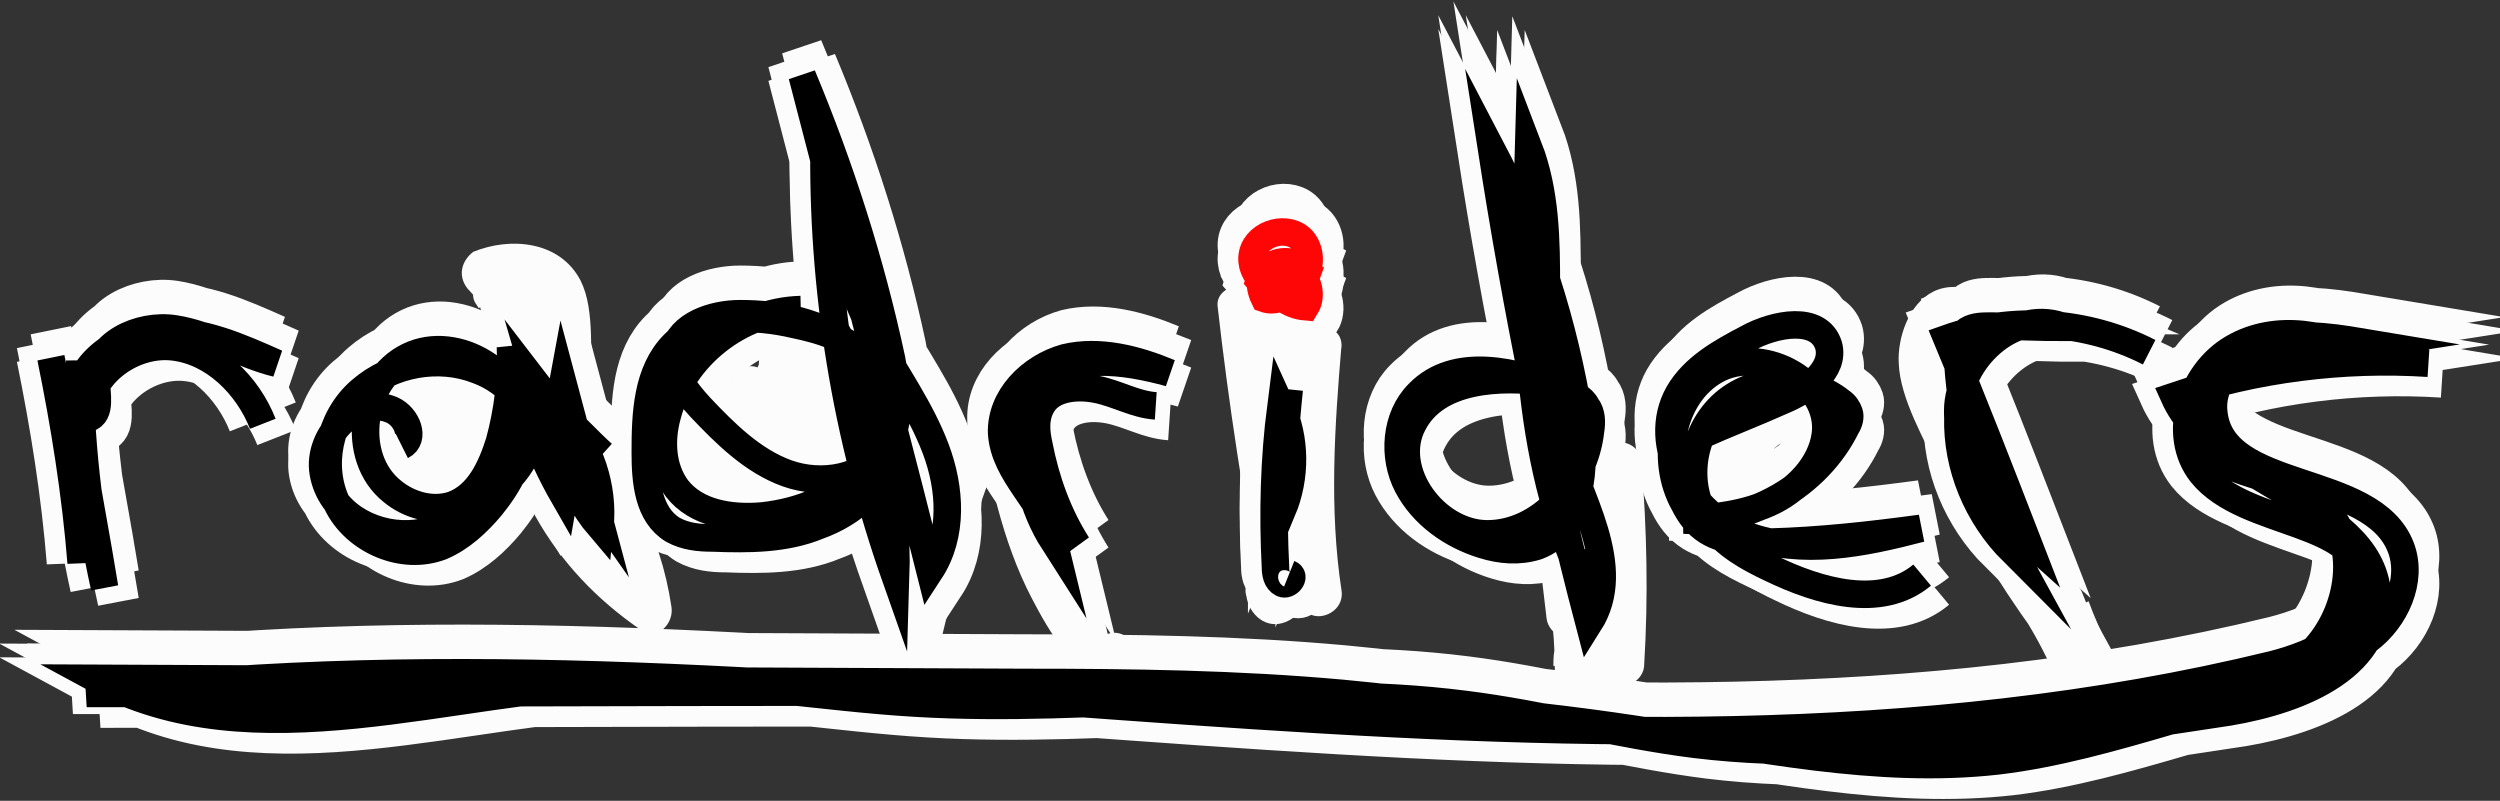 <?xml version="1.0" encoding="utf-8"?>
<!-- Generator: Adobe Illustrator 19.0.0, SVG Export Plug-In . SVG Version: 6.00 Build 0)  -->
<svg version="1.1" xmlns="http://www.w3.org/2000/svg" xmlns:xlink="http://www.w3.org/1999/xlink" x="0px" y="0px"
	 viewBox="0 0 181.7 58.2" style="enable-background:new 0 0 181.7 58.2;" xml:space="preserve">
<rect x="0" y="0" width="181.7" height="58.2" fill="#333333" stroke="none"/>
<style type="text/css">
	.st0{fill:#FCFCFC;}
	.st1{fill:none;stroke:#FCFCFC;stroke-width:3;stroke-miterlimit:10;}
	.st2{fill:none;stroke:#000000;stroke-width:2;stroke-miterlimit:10;}
	.st3{fill:none;stroke:#FF0606;stroke-width:2;stroke-miterlimit:10;}
</style>
<g id="white_brush">
	<g id="XMLID_62_">
		<g id="XMLID_74_">
			<path class="st0" d="M32.6,31c-0.1,0-0.2,0-0.3,0c-0.8,0-1.5,0.7-1.5,1.5c0,0.8,0.7,1.5,1.5,1.5c0.1,0,0.2,0,0.3,0
				c0.8,0,1.5-0.7,1.5-1.5C34.1,31.7,33.5,31,32.6,31L32.6,31z"/>
		</g>
	</g>
	<g id="XMLID_63_">
		<g id="XMLID_81_">
			<path class="st0" d="M31.4,31.7c-0.4,1-1,1.9-1.7,2.7c-1,1.2,0.4,3.4,1.8,2.4c2.1-1.6,6.1-5.8,3.4-8.6c-2.5-2.6-5,0.7-5.9,2.9
				c-0.4,1.2,0.8,2.1,1.8,1.8c2.6-0.5,4.1-2.5,3.8-5.1c-0.1-1-0.9-1.7-1.9-1.4c-1.7,0.4-1.7,0.4-2.8,1.8c-0.9,1.2,0.3,3.5,1.8,2.4
				c2.3-1.8,4.6-2.7,7.6-2.8c1.1,0,1.6-0.9,1.4-1.9c-0.4-2.5-1.3-4.2-3-6.1c-1.2-1.3-3.1,0.4-2.4,1.8c0.2,0.4,0.4,0.8,0.6,1.3
				c0.8,1.6,3,0.4,2.7-1.2c-0.2-0.9-0.4-1.2-1-1.9c-0.4-0.4-1-0.5-1.5-0.4c-0.8,0.2-1.1,0.5-1.5,1.2c-0.3,0.4-0.3,1.1,0,1.5
				c0.1,0.1,0.1,0.2,0.2,0.3c0.8-0.6,1.6-1.2,2.4-1.8c-0.5-0.5-0.9-1.1-1.4-1.6c-0.2,0.8-0.4,1.7-0.7,2.5c5.3-2.2,4.8,7.8,5.4,10.3
				c0.7,3.3,2,6.4,3.5,9.5c0.7-0.7,1.4-1.4,2.1-2.1c-1.7-1.3-3.4-2.6-5.1-3.8c-1.3-0.9-2.7,0.8-2.1,2.1c1.9,3.4,4.5,6.1,7.7,8.3
				c1.2,0.8,2.4-0.5,2.2-1.7c-0.4-2.7-1.2-5.1-2.4-7.5c-0.6,0.7-1.1,1.5-1.7,2.2c6.6,1.5,12-2.7,12.2-9.5c-1,0.1-2,0.3-2.9,0.4
				c0.3,0.7,0.6,1.4,0.9,2.1c0.6,1.5,2.8,1.4,2.9-0.4c0.1-1.8,0.2-3.7,0.3-5.5c-1,0.1-2,0.3-2.9,0.4c0.2,1.6,0.4,3.1,0.6,4.7
				c0.2,1.6,2.5,1.2,2.9,0c0.7-2,1-3.9,1.2-6c-1,0-2,0-3,0c0.1,1.9,0.3,3.8,0.4,5.7c0.1,1.7,2.3,2,2.9,0.4c0.8-1.9,0.6-3-0.3-4.8
				c-0.7-1.3-2.9-0.7-2.8,0.8c0.2,2,0,3.8-0.4,5.7c1,0,1.9,0,2.9,0c-0.5-2.1-1.1-4.1-1.6-6.2c-0.4-1.5-2.4-1.4-2.9,0
				c-0.7,2.2-1.1,4.3-1.4,6.6c1,0,2,0,3,0c-0.2-1.7-0.4-3.4-0.5-5.1c-0.2-1.4-2-2.1-2.8-0.8c-1.2,1.9-2.1,3.8-2.9,5.9
				c-0.4,0.9,0.5,2,1.4,1.9c1.5-0.1,4.1-0.7,5.7-0.4c2,0.4,2.5,1.1,3.6,2.9c1.9,3.1,3.1,6.5,3.9,10c0.4,1.7,2.8,1.2,2.9-0.4
				c0.1-0.8,0.2-1.7,0.2-2.5c-1,0-2,0-3,0c0,0.8,0.1,1.5,0.1,2.3c0.1,1.6,2.6,2.1,2.9,0.4c1.3-5.8,3.1-11.5,5.5-17
				c-0.9-0.1-1.8-0.2-2.7-0.4c0.9,4.6,1.8,9.3,4,13.5c1.2,2.3,3.2,5.9,6,6.1c0.5,0,1.1-0.3,1.3-0.7c0.1-0.1,0.1-0.3,0.2-0.4
				c0.3-0.6,0.3-1.4-0.2-1.8c-0.1-0.1-0.2-0.2-0.3-0.3c-1.4-1.3-3.6,0.8-2.1,2.1c0.1,0.1,0.2,0.2,0.3,0.3c-0.1-0.6-0.2-1.2-0.2-1.8
				c0.8-1.5-1.3-3.1-2-4.4c-0.9-1.5-1.5-3.2-2.1-4.9c-0.9-2.8-1.4-5.7-1.9-8.5c-0.2-1.2-2.2-1.5-2.7-0.4C69,34.3,67,40.2,65.6,46.3
				c1,0.1,2,0.3,2.9,0.4c0-0.8-0.1-1.5-0.1-2.3c-0.1-2-2.8-1.9-3,0c-0.1,0.8-0.2,1.7-0.2,2.5c1-0.1,2-0.3,2.9-0.4
				c-1.1-4.5-2.8-9.6-5.9-13.2c-2.6-3-6.6-1.8-10.2-1.5c0.5,0.6,1,1.3,1.4,1.9c0.7-1.9,1.6-3.5,2.6-5.2c-0.9-0.3-1.9-0.5-2.8-0.8
				c0.2,1.7,0.4,3.4,0.5,5.1c0.2,1.9,2.8,1.9,3,0c0.2-2.1,0.6-3.8,1.3-5.8c-1,0-1.9,0-2.9,0c0.5,2.1,1.1,4.1,1.6,6.2
				c0.4,1.4,2.5,1.4,2.9,0c0.6-2.2,0.7-4.2,0.5-6.5c-0.9,0.3-1.9,0.5-2.8,0.8c0,0.8,0,1.7,0,2.5c1,0.1,2,0.3,2.9,0.4
				c-0.1-1.9-0.3-3.8-0.4-5.7c-0.1-1.9-2.9-1.9-3,0c-0.1,2-0.4,3.4-1,5.2c1,0,1.9,0,2.9,0c-0.2-1.6-0.4-3.1-0.6-4.7
				c-0.2-1.8-2.9-1.2-2.9,0.4c-0.1,1.8-0.2,3.7-0.3,5.5c1-0.1,2-0.3,2.9-0.4c-0.3-0.7-0.6-1.4-0.9-2.1c-0.6-1.5-2.9-1.4-2.9,0.4
				c-0.1,4.5-4,7.6-8.4,6.6c-1.3-0.3-2.3,1-1.7,2.2c1.2,2.3,1.8,4.3,2.1,6.8c0.7-0.6,1.5-1.1,2.2-1.7c-2.9-1.9-4.9-4.2-6.6-7.2
				c-0.7,0.7-1.4,1.4-2.1,2.1c1.7,1.3,3.4,2.6,5.1,3.8c1.3,1,2.6-0.9,2.1-2.1c-1.8-3.6-3-7.2-3.6-11.2c-0.3-2.4,0.2-5.7-0.9-7.9
				c-1.5-2.9-5.1-3.2-7.8-2.1C33.6,18.9,33.2,20,34,21c0.5,0.5,0.9,1.1,1.4,1.6c1.1,1.3,3.3-0.4,2.4-1.8c-0.6,0.6-1.2,1.1-1.7,1.7
				c0.9-0.4,1.8-0.8,2.7-1.2c-0.2-0.4-0.4-0.8-0.6-1.3c-0.8,0.6-1.6,1.2-2.4,1.8c1.4,1.4,2.1,3,2.2,4.8c0.5-0.6,1-1.3,1.4-1.9
				c-3.5,0.1-6.4,1.1-9.2,3.2c0.6,0.8,1.2,1.6,1.8,2.4c0.5-0.3,1-0.7,1.5-1c-0.6-0.5-1.3-1-1.9-1.4c-0.5,0.8-1.1,1.5-1.6,2.3
				c0.6,0.6,1.2,1.2,1.8,1.8c-0.7,0.8-1.3,1.5-2,2.3c0.6,0.8,1.2,1.6,1.8,2.4c0.9-1,1.6-2,2.2-3.3C34.8,31.5,32.2,30,31.4,31.7
				L31.4,31.7z"/>
		</g>
	</g>
	<g id="XMLID_64_">
		<g id="XMLID_88_">
			<path class="st0" d="M91.4,39.3c0,2.3-0.5,4.5,2.3,4.8c1.5,0.2,2-2.1,0.8-2.8c-0.8-0.4-1.1-0.6-2.1-0.4c-0.8,0.1-1.5,0.6-1.5,1.5
				c0,0.4,0,0.8,0.1,1.2c0,1.2,1.2,1.8,2.3,1.3c1.4-0.7,1.7-2.1,0.9-3.4c-0.3-0.4-0.8-0.8-1.3-0.7c-4.3,0.5-1.9,6.2,1.1,4.1
				c3.3-2.2-1.9-6.8-3.4-2.4c-0.2,0.5,0,1.1,0.4,1.5c0.2,0.1,0.4,0.3,0.5,0.4c0.6,0.5,1.1,0.5,1.8,0.2c0.2-0.1,0.4-0.2,0.6-0.3
				c0.6-0.3,0.8-1.1,0.7-1.7c-1.3-6.7-2.3-13.5-3.1-20.3c-0.9,0.3-1.9,0.5-2.8,0.8c0.5,1.2,0.7,2.4,0.7,3.7c0.1,1.7,2.4,2,2.9,0.4
				c0.4-1.2,0.7-2.2,0.9-3.4c-1-0.1-2-0.3-2.9-0.4c0,1.6,0.1,3,0.4,4.6c0.3,1.5,2.5,1.4,2.9,0c0.3-1.2,0.6-2.4,0.9-3.6
				c-1-0.1-2-0.3-2.9-0.4c-0.1,2.5,0.1,4.9,0.5,7.4c0.3,1.6,2.4,1.2,2.9,0c0.8-2,1.2-3.9,1.5-6c-1,0-2,0-3,0
				c0.1,1.3,0.1,2.6,0.2,3.9c0.1,1.7,2.4,2,2.9,0.4c0.5-1.5,0.7-2.9,0.9-4.5c0.1-1.9-2.8-1.9-3,0c-0.5,6.2-0.8,12.3,0.1,18.5
				c0.3,1.9,3.2,1.1,2.9-0.8C96.6,37,97,31,97.5,25.1c-1,0-2,0-3,0c0,1.3-0.3,2.5-0.8,3.7c1,0.1,2,0.3,2.9,0.4
				c-0.1-1.3-0.1-2.6-0.2-3.9c-0.1-2-2.8-1.9-3,0c-0.2,1.9-0.7,3.4-1.4,5.2c1,0,1.9,0,2.9,0c-0.4-2.2-0.5-4.3-0.4-6.6
				c0.1-1.7-2.5-2-2.9-0.4c-0.3,1.2-0.6,2.4-0.9,3.6c1,0,1.9,0,2.9,0c-0.3-1.3-0.4-2.5-0.3-3.8c0-1.6-2.6-2.1-2.9-0.4
				c-0.2,1.2-0.5,2.3-0.9,3.4c1,0.1,2,0.3,2.9,0.4c-0.1-1.9-0.4-3.4-1.1-5.2c-0.6-1.3-3-0.7-2.8,0.8c0.8,7.1,1.9,14.1,3.2,21.1
				c0.2-0.6,0.5-1.1,0.7-1.7c-0.2,0.1-0.4,0.2-0.6,0.3c0.6,0.1,1.2,0.2,1.8,0.2c-0.6,0-1.2,0-1.9,0c0.8,0.4,1.5,0.9,2.3,1.3
				c0-0.4,0-0.8-0.1-1.2c-0.5,0.5-1,1-1.5,1.5c0.2,0,0.4,0,0.6,0c0.3-0.9,0.5-1.9,0.8-2.8c0.9,0.1,0.7-1.5,0.7-1.8
				C94.4,37.3,91.4,37.3,91.4,39.3L91.4,39.3z"/>
		</g>
	</g>
	<g id="XMLID_65_">
		<g id="XMLID_95_">
			<path class="st0" d="M116.6,42c-1-11.5-2.7-23-4.9-34.4c-0.3-1.8-2.8-1.2-2.9,0.4c-0.2,2.4,0.1,4.4,0.8,6.8
				c0.6,1.8,3.4,1.1,2.9-0.8c-0.5-2-0.8-3.9-0.8-5.9c-1,0.1-2,0.3-2.9,0.4c1.3,8.7,2.9,17.4,4.7,26.1c0.4,1.8,2.8,1.2,2.9-0.4
				c0.3-3.1,0.1-6-0.3-9c-0.2-1.7-3.2-1.3-2.9,0.4c0.4,2.8,0.7,5.6,1.1,8.5c0.2,1.9,3.2,2,3,0c-0.2-2.5-0.4-4.9-0.7-7.4
				c-1,0-2,0-3,0c0.3,3.2,0.6,6.3,0.9,9.5c0.2,1.9,2.8,1.9,3,0c0.2-2.2,0.2-4.3-0.1-6.6c-0.2-1.9-3.2-1.9-3,0
				c0.3,3.1,0.8,6.2,1.5,9.3c0.3,1.4,2.7,1.5,2.9,0c0.3-1.8,0.4-3.5,0.4-5.3c-1,0-2,0-3,0c0.4,4.9,0.4,9.8,0.2,14.7
				c0.5-0.5,1-1,1.5-1.5c-0.3-0.5-0.6-1-1-1.6c-0.1-2-2.8-1.9-3,0c-0.1,1-0.3,2-0.4,3.1c1,0,2,0,3,0c0-0.5-0.1-1.1-0.1-1.6
				c-0.1-1.4-2-2.1-2.8-0.8c-0.6,1-0.7,1.3-0.7,2.5c1,0,2,0,3,0c0-3.1-0.4-6-1.2-9c-0.4-1.6-3.1-1.3-2.9,0.4
				c0.2,1.7,0.4,3.4,0.6,5.1c0.1,1.3,2.1,2.3,2.8,0.8c0.8-1.8,1-3,0.7-5c-1,0.3-1.9,0.5-2.9,0.8c0.1,0.4,0.2,0.9,0.3,1.3
				c0.3,1.2,2.2,1.6,2.7,0.4c0.7-1.4,1-2.6,1.1-4.2c-1,0-2,0-3,0c0.2,1.5,0.1,3.1,0.8,4.4c0.4,0.7,1.4,0.9,2.1,0.5
				c0.1,0,0.1-0.1,0.2-0.1c0.6-0.3,0.9-1.1,0.7-1.7c0-0.1,0-0.1-0.1-0.2c-0.5-1.8-3.4-1.1-2.9,0.8c0,0.1,0,0.1,0.1,0.2
				c0.2-0.6,0.5-1.1,0.7-1.7c-0.1,0-0.1,0.1-0.2,0.1c0.7,0.2,1.4,0.4,2.1,0.5c-0.2-1-0.3-1.9-0.4-2.9c-0.2-1.9-2.8-1.9-3,0
				c-0.2,0.9-0.5,1.8-0.7,2.7c0.9,0.1,1.8,0.2,2.7,0.4c-0.1-0.4-0.2-0.9-0.3-1.3c-0.5-1.9-3.2-1.1-2.9,0.8c-0.1,0.9-0.3,1.8-0.4,2.7
				c0.9,0.3,1.9,0.5,2.8,0.8c-0.2-1.7-0.4-3.4-0.6-5.1c-1,0.1-2,0.3-2.9,0.4c0.7,2.7,1.1,5.4,1.1,8.2c0,1.9,3,1.9,3,0
				c0.1-0.3,0.2-0.7,0.3-1c-0.9-0.3-1.9-0.5-2.8-0.8c0,0.5,0.1,1.1,0.1,1.6c0.1,2,2.8,1.9,3,0c0.1-1,0.3-2,0.4-3.1c-1,0-2,0-3,0
				c0.2,2.7,1.1,4.6,4,4.6c0.8,0,1.5-0.7,1.5-1.5c0.3-4.9,0.2-9.8-0.2-14.7c-0.1-1.9-3.1-2-3,0c0.1,1.5,0,3-0.3,4.5c1,0,1.9,0,2.9,0
				c-0.6-2.8-1-5.6-1.4-8.5c-1,0-2,0-3,0c0.2,2.2,0.3,4.3,0.1,6.6c1,0,2,0,3,0c-0.3-3.2-0.6-6.3-0.9-9.5c-0.2-1.9-3.2-1.9-3,0
				c0.2,2.5,0.4,4.9,0.7,7.4c1,0,2,0,3,0c-0.4-2.8-0.7-5.6-1.1-8.5c-1,0.1-2,0.3-2.9,0.4c0.4,2.8,0.4,5.4,0.2,8.2
				c1-0.1,2-0.3,2.9-0.4c-1.9-8.6-3.4-17.3-4.7-26.1c-0.2-1.7-3-1.3-2.9,0.4c0,2.3,0.3,4.4,0.9,6.7c1-0.3,1.9-0.5,2.9-0.8
				c-0.7-2-0.9-3.9-0.7-6c-1,0.1-2,0.3-2.9,0.4c2.2,11.1,3.8,22.3,4.8,33.6C113.8,43.9,116.8,43.9,116.6,42L116.6,42z"/>
		</g>
	</g>
	<g id="XMLID_66_">
		<g id="XMLID_102_">
			<path class="st0" d="M127.9,35.2c0.7-1.4,1-2.9,0.8-4.5c-0.1-1-1.2-2-2.3-1.3c-1.5,1.1-2.3,2.9-1.7,4.7c0.3,0.9,1.3,1.4,2.2,0.9
				c1.1-0.6,2-1.7,2.2-3c-0.3,0.3-0.7,0.7-1,1c1.4-0.4,2.2-1.8,1.8-3.2c-0.5-1.9-3.4-1.1-2.9,0.8c0-0.1,0.1-0.4,0.2-0.5
				c-0.5,0.1-1,0.5-1,1c-0.1,0.6-0.3,0.9-0.8,1.2c0.7,0.3,1.5,0.6,2.2,0.9c-0.2-0.5-0.2-1,0.3-1.3c-0.8-0.4-1.5-0.9-2.3-1.3
				c0.1,1,0.1,2-0.4,3C124.5,35.5,127.1,37,127.9,35.2L127.9,35.2z"/>
		</g>
	</g>
	<g id="XMLID_67_">
		<g id="XMLID_109_">
			<path class="st0" d="M146.6,44.1c1.1,1.6,2,3.3,2.8,5.1c0.7,1.5,2.6,0.5,2.8-0.8c0.2-2.1-0.1-3.5-0.9-5.4c-0.7-1.6-3-0.4-2.7,1.2
				c0.4,1.9,1,3.1,2.2,4.6c1.1,1.4,3.2-0.4,2.4-1.8c-1.2-2.2-2.5-4.2-4-6.3c-1-1.4-3-0.5-2.7,1.2c0.2,1.5,0.6,2.6,1.2,3.9
				c0.9-0.5,1.7-1,2.6-1.5c-2.4-3.4-4.6-6.9-6.4-10.7c-0.8-1.8-2.6-4.6-2.7-6.6c-0.3-4.8,2.4-2.7,4.9-1.9c1.8,0.6,2.6-2.3,0.8-2.9
				c-2-0.6-4.4-2-6.4-1c-1.8,0.9-2.6,3.4-2.5,5.2c0.1,2.6,1.9,5.6,3,8c1.9,4.1,4.2,7.9,6.8,11.5c1.1,1.6,3.4,0.2,2.6-1.5
				c-0.5-1-0.8-2-0.9-3.1c-0.9,0.4-1.8,0.8-2.7,1.2c1.5,2,2.8,4.1,4,6.3c0.8-0.6,1.6-1.2,2.4-1.8c-0.5-1.1-1-2.2-1.4-3.3
				c-0.9,0.4-1.8,0.8-2.7,1.2c0.2,1.3,0.4,2.6,0.5,3.9c0.9-0.3,1.9-0.5,2.8-0.8c-0.8-1.8-1.7-3.4-2.8-5.1
				C148.1,41,145.5,42.5,146.6,44.1L146.6,44.1z"/>
		</g>
	</g>
</g>
<g id="white_letters">
	<path id="XMLID_21_" class="st1" d="M2.7,25c1,4.9,1.8,9.9,2.2,14.9c0-4.9,0-9.8-0.1-14.7c0,5.6,0.6,11.1,1.8,16.5
		c-0.6-3.7-1.3-7.3-1.9-11c-0.2-0.9-0.3-1.8-0.2-2.7c0.4-2.9,3.4-4.8,6.3-4.9c2.9-0.1,5.6,1.1,8.3,2.3c-2.5-0.6-4.8-2.1-7.4-2.5
		c-2.6-0.4-5.8,1.1-5.7,3.7c0,1,0.4,2.5-0.6,2.8c-0.2-3,3.1-5.5,6.1-5.2s5.5,2.8,6.6,5.6"/>
	<path id="XMLID_20_" class="st1" d="M28.2,31.4c1-0.5,0.4-2.1-0.7-2.6c-2.5-1.1-5.5,1.8-5,4.6s3.4,4.5,6.2,4.4
		c2.7-0.1,5.2-1.8,7.1-3.8c0.8-0.8,1.5-1.8,1.7-2.9c0.4-2.3-1.6-4.4-3.8-5.2c-2.8-1.1-6.2-0.5-8.5,1.5s-3,5.5-1.7,8.2
		c1.3,2.7,4.8,4.2,7.6,3.1c1.4-0.6,2.6-1.7,3.6-2.9c1.3-1.6,2.4-3.6,2.4-5.7c-0.1-3.9-4.9-6.9-8.4-5.2c-3.5,1.7-4.3,7.3-1.2,9.8
		c1.2,1,2.9,1.5,4.4,1c1.9-0.7,2.8-2.7,3.4-4.6c0.6-2.2,0.9-4.6,0.8-6.9c0.6,3.8,2,7.6,3.9,10.9c0.5-2.8-0.2-5.9-1.9-8.1
		c0.9,3.1,2.3,6.1,4.2,8.8c-0.8-3-1.6-6-2.4-9c-0.7,3.7,0.3,7.7,2.7,10.5c0.3-2.9-0.7-5.9-2.7-8.1c1,0.9,1.9,1.9,2.9,2.8"/>
	<path id="XMLID_19_" class="st1" d="M57.2,21.5c-4.4,0.1-8.6,3.4-9.7,7.7C47,31,47.1,33,48.2,34.5c1.4,1.8,3.9,2.2,6.2,2
		c2.8-0.3,5.6-1.4,7.4-3.6c1.7-2.2,2-5.7,0.2-7.8c-1.3-1.5-3.3-2.1-5.2-2.5c-3-0.7-6.6-0.8-8.8,1.4c-2,2-2.1,5.1-2.1,7.9
		c0,2.1,0.2,4.5,2,5.6c0.9,0.5,1.9,0.6,2.9,0.6c2.6,0.1,5.3,0.1,7.7-0.9c2.5-0.9,4.7-2.8,5.3-5.4c0.7-2.8-0.7-5.8-2.9-7.6
		s-5.2-2.4-8.1-2.4c-2,0-4.4,0.8-4.8,2.7c-0.3,1.5,0.8,2.9,1.9,4.1c1.8,1.9,3.8,3.9,6.3,4.8c2.5,0.9,5.7,0.4,7.2-1.9
		c1.2-1.8,0.8-4.2,0.4-6.4c-1.5-7-3.7-13.9-6.5-20.6c2.6,10,5.2,20,7.8,30.1c0.5,2,1,3.9,1.5,5.9c1.7-2.6,1.5-6,0.4-8.9
		s-2.9-5.4-4.4-8.1c-2.3-4.4-3.6-9.4-3.7-14.5C58.7,20,60.5,30.8,64.1,41c0.2-6.2-1.3-12.5-4.3-17.9"/>
	<path id="XMLID_18_" class="st1" d="M73.6,30c-0.3,2.9,0.4,5.9,2,8.4c-0.7-2.9-3.6-4.9-3.8-7.9c-0.1-2.6,2.1-4.8,4.6-5.5
		c2.5-0.6,5.2,0.1,7.6,1.1c-3.3-0.9-7.3-1.5-9.5,1c-1.4,1.6-1.5,4.1-0.8,6.1s2.2,3.7,3.6,5.4c-1.4-2.2-2.3-4.7-2.8-7.3
		c-0.2-0.9-0.3-1.9,0.2-2.8c0.7-1.3,2.5-1.5,4-1.2s2.8,1.1,4.3,1.2"/>
	<path id="XMLID_17_" class="st1" d="M92.7,27.3c-0.3,2.9-0.5,5.8-0.5,8.8c1-2.4,1-5.2-0.1-7.6c-0.5,3.9-0.6,7.8-0.4,11.7
		c0,0.5,0.1,1,0.5,1.2c0.4,0.2,1-0.5,0.5-0.7"/>
	<path id="XMLID_16_" class="st1" d="M90.7,18.8c-0.2,0.6-0.1,1.3,0.2,1.9c1.4,0.5,2.9-1.2,2.3-2.5c-1-0.5-2.4,0.1-2.7,1.2
		c0.9,1.1,3,0.9,3.5-0.5c-0.9-0.5-2.1-0.3-2.9,0.4c0.5,1.1,1.6,1.9,2.8,2c0.5-0.8,0.2-2-0.6-2.6c-0.8-0.5-2-0.3-2.6,0.4
		c0.7,0.8,2.1,0.9,2.9,0.1c0.8-0.7,0.7-2.2-0.1-2.9c-1.2-1-3.4-0.2-3.5,1.4s1.8,2.8,3.2,2.1"/>
	<path id="XMLID_15_" class="st1" d="M111.6,26.8c-3.6-0.5-8.2-0.3-9.9,3c-1.8,3.4,1.6,8,5.4,8c3.9,0,7.1-3.7,7.5-7.5
		c0.1-0.6,0.1-1.3-0.3-1.8c-0.3-0.6-1-0.9-1.6-1.1c-3.5-1.5-8-2.5-10.6,0.2c-1.7,1.7-1.9,4.6-0.8,6.7c1.1,2.1,3.2,3.6,5.5,4.3
		c1.3,0.4,2.6,0.5,3.9,0.1c3.3-1.2,3.6-5.8,3.1-9.3c-1.1-6.8-3.2-13.5-6.4-19.6c1.8,11.6,4.1,23.1,7.1,34.5
		c2.6-4.1-0.8-9.2-2.2-13.8c-2-6.7,0.3-14.3-2.2-20.8c-0.3,10.5-0.5,21.4,3.7,31c0.1-0.6,0.2-1.2,0.3-1.8"/>
	<path id="XMLID_14_" class="st1" d="M122.5,30.7c2-0.9,4.1-1.7,6.1-2.6c1.7-0.7,3.8-2.2,3.3-4c-0.7-2.2-3.9-1.6-5.9-0.5
		c-1.9,1-3.9,2.1-5,4c-2.1,3.7,0.8,8.8,4.9,10.3s8.5,0.6,12.7-0.5c-3.7,0.5-7.3,0.9-11,1c-1.6,0-3.2,0-4.5-0.8
		c-0.8-0.5-1.3-1.2-1.7-2c-1.8-3.2-0.9-7.9,2.3-9.7c3.2-1.8,8.1,0.6,8,4.3c-0.1,2.2-1.8,4.2-3.8,5.2c-2,1-4.3,1.2-6.5,1.4
		c4.8,0.3,9.7-2.5,11.8-6.8c0.2-0.3,0.3-0.7,0.2-1c-0.1-0.3-0.3-0.6-0.6-0.8c-2.5-2-6.4-1.9-8.7,0.3s-2.7,6.1-0.8,8.6
		c1.1,1.5,2.7,2.4,4.4,3.2c3.5,1.7,8,3,11,0.5"/>
	<path id="XMLID_13_" class="st1" d="M141.3,29.3c-0.1,3.6,1.4,7.2,4,9.8c-2.3-4.2-3.7-8.9-4-13.7c-0.1-0.9,0-1.9,0.7-2.4
		c0.5-0.3,1.1-0.3,1.7-0.3c1.8,0,3.6,0.1,5.4,0.1c-3.5-1.5-7.5,2-7.8,5.7c-0.2,3.8,2.2,7.2,5,9.7c-1.9-4.9-3.8-9.8-5.8-14.6
		c4.8-1.7,10.2-1.3,14.7,1"/>
	<path id="XMLID_12_" class="st1" d="M175.5,25.4c-6.2-0.4-12.6,0.4-18.5,2.4c3,6.7,15,7.7,14.8,15c-0.2,5.2-6.6,7.4-11.8,8.1
		c-9.1,1.4-18.3,2.7-27.6,2.6c-12-0.2-23.8-3-35.8-4.1c-7.7-0.7-15.4-0.8-23.1-0.8c-22.5-0.1-45-0.2-67.6-0.3
		c11.6,6.3,25.8,0.7,39,0.3c6.9-0.2,13.8,1.1,20.6,1.5c13.3,0.8,26.7-1.6,40,0.1c5.6,0.7,11.1,2.2,16.7,2.9
		c14,1.7,28.1-1.6,41.9-4.8c2.5-0.6,5-1.2,7-2.8c2-1.5,3.3-4.3,2.4-6.7c-2.1-5.5-13-3.9-13.6-9.8c-0.3-2.4,1.9-4.6,4.3-5.3
		c2.4-0.6,4.9-0.1,7.3,0.3c-3.2,0.5-5.6,1.4-8.8,1.9c-1.6,0.3-3.4,0.7-4.1,2.1c-1,1.9,0.9,4.2,2.8,5s4.3,1.1,6,2.4
		c3.2,2.5,2.6,7.7-0.1,10.7c-2.7,3-6.8,4.2-10.6,5.3c-4.1,1.2-8.3,2.4-12.5,2.9c-8.8,1-17.7-1-26.4-2.3c-17.9-2.7-36.1-2.7-54.2-2.7
		c-19.4,0-38.9,0.1-58.3,0.1c52.8-6.4,107.3,10.5,158.9-2.1c3.1-0.8,6.8-2.5,6.7-5.6c-0.1-5.1-8.7-4.3-11.9-8.3
		c-2.2-2.8-0.8-7.3,2.3-9.1c3.1-1.8,7.1-1.1,10.1,0.8"/>
	<path id="XMLID_31_" class="st1" d="M4.7,25c1,4.9,1.8,9.9,2.2,14.9c0-4.9,0-9.8-0.1-14.7c0,5.6,0.6,11.1,1.8,16.5
		c-0.6-3.7-1.3-7.3-1.9-11c-0.2-0.9-0.3-1.8-0.2-2.7c0.4-2.9,3.4-4.8,6.3-4.9c2.9-0.1,5.6,1.1,8.3,2.3c-2.5-0.6-4.8-2.1-7.4-2.5
		c-2.6-0.4-5.8,1.1-5.7,3.7c0,1,0.4,2.5-0.6,2.8c-0.2-3,3.1-5.5,6.1-5.2s5.5,2.8,6.6,5.6"/>
	<path id="XMLID_30_" class="st1" d="M30.2,31.4c1-0.5,0.4-2.1-0.7-2.6c-2.5-1.1-5.5,1.8-5,4.6s3.4,4.5,6.2,4.4
		c2.7-0.1,5.2-1.8,7.1-3.8c0.8-0.8,1.5-1.8,1.7-2.9c0.4-2.3-1.6-4.4-3.8-5.2c-2.8-1.1-6.2-0.5-8.5,1.5s-3,5.5-1.7,8.2
		c1.3,2.7,4.8,4.2,7.6,3.1c1.4-0.6,2.6-1.7,3.6-2.9c1.3-1.6,2.4-3.6,2.4-5.7c-0.1-3.9-4.9-6.9-8.4-5.2c-3.5,1.7-4.3,7.3-1.2,9.8
		c1.2,1,2.9,1.5,4.4,1c1.9-0.7,2.8-2.7,3.4-4.6c0.6-2.2,0.9-4.6,0.8-6.9c0.6,3.8,2,7.6,3.9,10.9c0.5-2.8-0.2-5.9-1.9-8.1
		c0.9,3.1,2.3,6.1,4.2,8.8c-0.8-3-1.6-6-2.4-9c-0.7,3.7,0.3,7.7,2.7,10.5c0.3-2.9-0.7-5.9-2.7-8.1c1,0.9,1.9,1.9,2.9,2.8"/>
	<path id="XMLID_29_" class="st1" d="M59.2,21.5c-4.4,0.1-8.6,3.4-9.7,7.7C49,31,49.1,33,50.2,34.5c1.4,1.8,3.9,2.2,6.2,2
		c2.8-0.3,5.6-1.4,7.4-3.6s2-5.7,0.2-7.8c-1.3-1.5-3.3-2.1-5.2-2.5c-3-0.7-6.6-0.8-8.8,1.4c-2,2-2.1,5.1-2.1,7.9
		c0,2.1,0.2,4.5,2,5.6c0.9,0.5,1.9,0.6,2.9,0.6c2.6,0.1,5.3,0.1,7.7-0.9c2.5-0.9,4.7-2.8,5.3-5.4c0.7-2.8-0.7-5.8-2.9-7.6
		c-2.2-1.8-5.2-2.4-8.1-2.4c-2,0-4.4,0.8-4.8,2.7c-0.3,1.5,0.8,2.9,1.9,4.1c1.8,1.9,3.8,3.9,6.3,4.8c2.5,0.9,5.7,0.4,7.2-1.9
		c1.2-1.8,0.8-4.2,0.4-6.4c-1.5-7-3.7-13.9-6.5-20.6c2.6,10,5.2,20,7.8,30.1c0.5,2,1,3.9,1.5,5.9c1.7-2.6,1.5-6,0.4-8.9
		s-2.9-5.4-4.4-8.1c-2.3-4.4-3.6-9.4-3.7-14.5C60.7,20,62.5,30.8,66.1,41c0.2-6.2-1.3-12.5-4.3-17.9"/>
	<path id="XMLID_28_" class="st1" d="M75.6,30c-0.3,2.9,0.4,5.9,2,8.4c-0.7-2.9-3.6-4.9-3.8-7.9c-0.1-2.6,2.1-4.8,4.6-5.5
		c2.5-0.6,5.2,0.1,7.6,1.1c-3.3-0.9-7.3-1.5-9.5,1c-1.4,1.6-1.5,4.1-0.8,6.1s2.2,3.7,3.6,5.4c-1.4-2.2-2.3-4.7-2.8-7.3
		c-0.2-0.9-0.3-1.9,0.2-2.8c0.7-1.3,2.5-1.5,4-1.2s2.8,1.1,4.3,1.2"/>
	<path id="XMLID_27_" class="st1" d="M94.7,27.3c-0.3,2.9-0.5,5.8-0.5,8.8c1-2.4,1-5.2-0.1-7.6c-0.5,3.9-0.6,7.8-0.4,11.7
		c0,0.5,0.1,1,0.5,1.2c0.4,0.2,1-0.5,0.5-0.7"/>
	<path id="XMLID_26_" class="st1" d="M92.7,18.8c-0.2,0.6-0.1,1.3,0.2,1.9c1.4,0.5,2.9-1.2,2.3-2.5c-1-0.5-2.4,0.1-2.7,1.2
		c0.9,1.1,3,0.9,3.5-0.5c-0.9-0.5-2.1-0.3-2.9,0.4c0.5,1.1,1.6,1.9,2.8,2c0.5-0.8,0.2-2-0.6-2.6c-0.8-0.5-2-0.3-2.6,0.4
		c0.7,0.8,2.1,0.9,2.9,0.1c0.8-0.7,0.7-2.2-0.1-2.9c-1.2-1-3.4-0.2-3.5,1.4s1.8,2.8,3.2,2.1"/>
	<path id="XMLID_25_" class="st1" d="M113.6,26.8c-3.6-0.5-8.2-0.3-9.9,3c-1.8,3.4,1.6,8,5.4,8c3.9,0,7.1-3.7,7.5-7.5
		c0.1-0.6,0.1-1.3-0.3-1.8c-0.3-0.6-1-0.9-1.6-1.1c-3.5-1.5-8-2.5-10.6,0.2c-1.7,1.7-1.9,4.6-0.8,6.7c1.1,2.1,3.2,3.6,5.5,4.3
		c1.3,0.4,2.6,0.5,3.9,0.1c3.3-1.2,3.6-5.8,3.1-9.3c-1.1-6.8-3.2-13.5-6.4-19.6c1.8,11.6,4.1,23.1,7.1,34.5
		c2.6-4.1-0.8-9.2-2.2-13.8c-2-6.7,0.3-14.3-2.2-20.8c-0.3,10.5-0.5,21.4,3.7,31c0.1-0.6,0.2-1.2,0.3-1.8"/>
	<path id="XMLID_24_" class="st1" d="M124.5,30.7c2-0.9,4.1-1.7,6.1-2.6c1.7-0.7,3.8-2.2,3.3-4c-0.7-2.2-3.9-1.6-5.9-0.5
		c-1.9,1-3.9,2.1-5,4c-2.1,3.7,0.8,8.8,4.9,10.3s8.5,0.6,12.7-0.5c-3.7,0.5-7.3,0.9-11,1c-1.6,0-3.2,0-4.5-0.8
		c-0.8-0.5-1.3-1.2-1.7-2c-1.8-3.2-0.9-7.9,2.3-9.7c3.2-1.8,8.1,0.6,8,4.3c-0.1,2.2-1.8,4.2-3.8,5.2c-2,1-4.3,1.2-6.5,1.4
		c4.8,0.3,9.7-2.5,11.8-6.8c0.2-0.3,0.3-0.7,0.2-1c-0.1-0.3-0.3-0.6-0.6-0.8c-2.5-2-6.4-1.9-8.7,0.3s-2.7,6.1-0.8,8.6
		c1.1,1.5,2.7,2.4,4.4,3.2c3.5,1.7,8,3,11,0.5"/>
	<path id="XMLID_23_" class="st1" d="M143.3,29.3c-0.1,3.6,1.4,7.2,4,9.8c-2.3-4.2-3.7-8.9-4-13.7c-0.1-0.9,0-1.9,0.7-2.4
		c0.5-0.3,1.1-0.3,1.7-0.3c1.8,0,3.6,0.1,5.4,0.1c-3.5-1.5-7.5,2-7.8,5.7c-0.2,3.8,2.2,7.2,5,9.7c-1.9-4.9-3.8-9.8-5.8-14.6
		c4.8-1.7,10.2-1.3,14.7,1"/>
	<path id="XMLID_22_" class="st1" d="M177.5,25.4c-6.2-0.4-12.6,0.4-18.5,2.4c3,6.7,15,7.7,14.8,15c-0.2,5.2-6.6,7.4-11.8,8.1
		c-9.1,1.4-18.3,2.7-27.6,2.6c-12-0.2-23.8-3-35.8-4.1c-7.7-0.7-15.4-0.8-23.1-0.8c-22.5-0.1-45-0.2-67.6-0.3
		c11.6,6.3,25.8,0.7,39,0.3c6.9-0.2,13.8,1.1,20.6,1.5c13.3,0.8,26.7-1.6,40,0.1c5.6,0.7,11.1,2.2,16.7,2.9
		c14,1.7,28.1-1.6,41.9-4.8c2.5-0.6,5-1.2,7-2.8c2-1.5,3.3-4.3,2.4-6.7c-2.1-5.5-13-3.9-13.6-9.8c-0.3-2.4,1.9-4.6,4.3-5.3
		c2.4-0.6,4.9-0.1,7.3,0.3c-3.2,0.5-5.6,1.4-8.8,1.9c-1.6,0.3-3.4,0.7-4.1,2.1c-1,1.9,0.9,4.2,2.8,5s4.3,1.1,6,2.4
		c3.2,2.5,2.6,7.7-0.1,10.7c-2.7,3-6.8,4.2-10.6,5.3c-4.1,1.2-8.3,2.4-12.5,2.9c-8.8,1-17.7-1-26.4-2.3c-17.9-2.7-36.1-2.7-54.2-2.7
		c-19.4,0-38.9,0.1-58.3,0.1c52.8-6.4,107.3,10.5,158.9-2.1c3.1-0.8,6.8-2.5,6.7-5.6c-0.1-5.1-8.7-4.3-11.9-8.3
		c-2.2-2.8-0.8-7.3,2.3-9.1c3.1-1.8,7.1-1.1,10.1,0.8"/>
	<path id="XMLID_41_" class="st1" d="M2.7,26c1,4.9,1.8,9.9,2.2,14.9c0-4.9,0-9.8-0.1-14.7c0,5.6,0.6,11.1,1.8,16.5
		c-0.6-3.7-1.3-7.3-1.9-11c-0.2-0.9-0.3-1.8-0.2-2.7c0.4-2.9,3.4-4.8,6.3-4.9c2.9-0.1,5.6,1.1,8.3,2.3c-2.5-0.6-4.8-2.1-7.4-2.5
		c-2.6-0.4-5.8,1.1-5.7,3.7c0,1,0.4,2.5-0.6,2.8c-0.2-3,3.1-5.5,6.1-5.2s5.5,2.8,6.6,5.6"/>
	<path id="XMLID_40_" class="st1" d="M28.2,32.4c1-0.5,0.4-2.1-0.7-2.6c-2.5-1.1-5.5,1.8-5,4.6s3.4,4.5,6.2,4.4
		c2.7-0.1,5.2-1.8,7.1-3.8c0.8-0.8,1.5-1.8,1.7-2.9c0.4-2.3-1.6-4.4-3.8-5.2c-2.8-1.1-6.2-0.5-8.5,1.5s-3,5.5-1.7,8.2
		c1.3,2.7,4.8,4.2,7.6,3.1c1.4-0.6,2.6-1.7,3.6-2.9c1.3-1.6,2.4-3.6,2.4-5.7c-0.1-3.9-4.9-6.9-8.4-5.2c-3.5,1.7-4.3,7.3-1.2,9.8
		c1.2,1,2.9,1.5,4.4,1c1.9-0.7,2.8-2.7,3.4-4.6c0.6-2.2,0.9-4.6,0.8-6.9c0.6,3.8,2,7.6,3.9,10.9c0.5-2.8-0.2-5.9-1.9-8.1
		c0.9,3.1,2.3,6.1,4.2,8.8c-0.8-3-1.6-6-2.4-9c-0.7,3.7,0.3,7.7,2.7,10.5c0.3-2.9-0.7-5.9-2.7-8.1c1,0.9,1.9,1.9,2.9,2.8"/>
	<path id="XMLID_39_" class="st1" d="M57.2,22.5c-4.4,0.1-8.6,3.4-9.7,7.7C47,32,47.1,34,48.2,35.5c1.4,1.8,3.9,2.2,6.2,2
		c2.8-0.3,5.6-1.4,7.4-3.6c1.7-2.2,2-5.7,0.2-7.8c-1.3-1.5-3.3-2.1-5.2-2.5c-3-0.7-6.6-0.8-8.8,1.4c-2,2-2.1,5.1-2.1,7.9
		c0,2.1,0.2,4.5,2,5.6c0.9,0.5,1.9,0.6,2.9,0.6c2.6,0.1,5.3,0.1,7.7-0.9c2.5-0.9,4.7-2.8,5.3-5.4c0.7-2.8-0.7-5.8-2.9-7.6
		s-5.2-2.4-8.1-2.4c-2,0-4.4,0.8-4.8,2.7c-0.3,1.5,0.8,2.9,1.9,4.1c1.8,1.9,3.8,3.9,6.3,4.8c2.5,0.9,5.7,0.4,7.2-1.9
		c1.2-1.8,0.8-4.2,0.4-6.4c-1.5-7-3.7-13.9-6.5-20.6c2.6,10,5.2,20,7.8,30.1c0.5,2,1,3.9,1.5,5.9c1.7-2.6,1.5-6,0.4-8.9
		s-2.9-5.4-4.4-8.1c-2.3-4.4-3.6-9.4-3.7-14.5C58.7,21,60.5,31.8,64.1,42c0.2-6.2-1.3-12.5-4.3-17.9"/>
	<path id="XMLID_38_" class="st1" d="M73.6,31c-0.3,2.9,0.4,5.9,2,8.4c-0.7-2.9-3.6-4.9-3.8-7.9c-0.1-2.6,2.1-4.8,4.6-5.5
		c2.5-0.6,5.2,0.1,7.6,1.1c-3.3-0.9-7.3-1.5-9.5,1c-1.4,1.6-1.5,4.1-0.8,6.1s2.2,3.7,3.6,5.4c-1.4-2.2-2.3-4.7-2.8-7.3
		c-0.2-0.9-0.3-1.9,0.2-2.8c0.7-1.3,2.5-1.5,4-1.2s2.8,1.1,4.3,1.2"/>
	<path id="XMLID_37_" class="st1" d="M92.7,28.3c-0.3,2.9-0.5,5.8-0.5,8.8c1-2.4,1-5.2-0.1-7.6c-0.5,3.9-0.6,7.8-0.4,11.7
		c0,0.5,0.1,1,0.5,1.2c0.4,0.2,1-0.5,0.5-0.7"/>
	<path id="XMLID_36_" class="st1" d="M90.7,19.8c-0.2,0.6-0.1,1.3,0.2,1.9c1.4,0.5,2.9-1.2,2.3-2.5c-1-0.5-2.4,0.1-2.7,1.2
		c0.9,1.1,3,0.9,3.5-0.5c-0.9-0.5-2.1-0.3-2.9,0.4c0.5,1.1,1.6,1.9,2.8,2c0.5-0.8,0.2-2-0.6-2.6c-0.8-0.5-2-0.3-2.6,0.4
		c0.7,0.8,2.1,0.9,2.9,0.1c0.8-0.7,0.7-2.2-0.1-2.9c-1.2-1-3.4-0.2-3.5,1.4s1.8,2.8,3.2,2.1"/>
	<path id="XMLID_35_" class="st1" d="M111.6,27.8c-3.6-0.5-8.2-0.3-9.9,3c-1.8,3.4,1.6,8,5.4,8c3.9,0,7.1-3.7,7.5-7.5
		c0.1-0.6,0.1-1.3-0.3-1.8c-0.3-0.6-1-0.9-1.6-1.1c-3.5-1.5-8-2.5-10.6,0.2c-1.7,1.7-1.9,4.6-0.8,6.7c1.1,2.1,3.2,3.6,5.5,4.3
		c1.3,0.4,2.6,0.5,3.9,0.1c3.3-1.2,3.6-5.8,3.1-9.3c-1.1-6.8-3.2-13.5-6.4-19.6c1.8,11.6,4.1,23.1,7.1,34.5
		c2.6-4.1-0.8-9.2-2.2-13.8c-2-6.7,0.3-14.3-2.2-20.8c-0.3,10.5-0.5,21.4,3.7,31c0.1-0.6,0.2-1.2,0.3-1.8"/>
	<path id="XMLID_34_" class="st1" d="M122.5,31.7c2-0.9,4.1-1.7,6.1-2.6c1.7-0.7,3.8-2.2,3.3-4c-0.7-2.2-3.9-1.6-5.9-0.5
		c-1.9,1-3.9,2.1-5,4c-2.1,3.7,0.8,8.8,4.9,10.3s8.5,0.6,12.7-0.5c-3.7,0.5-7.3,0.9-11,1c-1.6,0-3.2,0-4.5-0.8
		c-0.8-0.5-1.3-1.2-1.7-2c-1.8-3.2-0.9-7.9,2.3-9.7c3.2-1.8,8.1,0.6,8,4.3c-0.1,2.2-1.8,4.2-3.8,5.2c-2,1-4.3,1.2-6.5,1.4
		c4.8,0.3,9.7-2.5,11.8-6.8c0.2-0.3,0.3-0.7,0.2-1c-0.1-0.3-0.3-0.6-0.6-0.8c-2.5-2-6.4-1.9-8.7,0.3s-2.7,6.1-0.8,8.6
		c1.1,1.5,2.7,2.4,4.4,3.2c3.5,1.7,8,3,11,0.5"/>
	<path id="XMLID_33_" class="st1" d="M141.3,30.3c-0.1,3.6,1.4,7.2,4,9.8c-2.3-4.2-3.7-8.9-4-13.7c-0.1-0.9,0-1.9,0.7-2.4
		c0.5-0.3,1.1-0.3,1.7-0.3c1.8,0,3.6,0.1,5.4,0.1c-3.5-1.5-7.5,2-7.8,5.7c-0.2,3.8,2.2,7.2,5,9.7c-1.9-4.9-3.8-9.8-5.8-14.6
		c4.8-1.7,10.2-1.3,14.7,1"/>
	<path id="XMLID_32_" class="st1" d="M175.5,26.4c-6.2-0.4-12.6,0.4-18.5,2.4c3,6.7,15,7.7,14.8,15c-0.2,5.2-6.6,7.4-11.8,8.1
		c-9.1,1.4-18.3,2.7-27.6,2.6c-12-0.2-23.8-3-35.8-4.1c-7.7-0.7-15.4-0.8-23.1-0.8c-22.5-0.1-45-0.2-67.6-0.3
		c11.6,6.3,25.8,0.7,39,0.3c6.9-0.2,13.8,1.1,20.6,1.5c13.3,0.8,26.7-1.6,40,0.1c5.6,0.7,11.1,2.2,16.7,2.9
		c14,1.7,28.1-1.6,41.9-4.8c2.5-0.6,5-1.2,7-2.8c2-1.5,3.3-4.3,2.4-6.7c-2.1-5.5-13-3.9-13.6-9.8c-0.3-2.4,1.9-4.6,4.3-5.3
		c2.4-0.6,4.9-0.1,7.3,0.3c-3.2,0.5-5.6,1.4-8.8,1.9c-1.6,0.3-3.4,0.7-4.1,2.1c-1,1.9,0.9,4.2,2.8,5s4.3,1.1,6,2.4
		c3.2,2.5,2.6,7.7-0.1,10.7c-2.7,3-6.8,4.2-10.6,5.3c-4.1,1.2-8.3,2.4-12.5,2.9c-8.8,1-17.7-1-26.4-2.3c-17.9-2.7-36.1-2.7-54.2-2.7
		c-19.4,0-38.9,0.1-58.3,0.1c52.8-6.4,107.3,10.5,158.9-2.1c3.1-0.8,6.8-2.5,6.7-5.6c-0.1-5.1-8.7-4.3-11.9-8.3
		c-2.2-2.8-0.8-7.3,2.3-9.1c3.1-1.8,7.1-1.1,10.1,0.8"/>
	<path id="XMLID_51_" class="st1" d="M4.7,27c1,4.9,1.8,9.9,2.2,14.9c0-4.9,0-9.8-0.1-14.7c0,5.6,0.6,11.1,1.8,16.5
		c-0.6-3.7-1.3-7.3-1.9-11c-0.2-0.9-0.3-1.8-0.2-2.7c0.4-2.9,3.4-4.8,6.3-4.9c2.9-0.1,5.6,1.1,8.3,2.3c-2.5-0.6-4.8-2.1-7.4-2.5
		c-2.6-0.4-5.8,1.1-5.7,3.7c0,1,0.4,2.5-0.6,2.8c-0.2-3,3.1-5.5,6.1-5.2s5.5,2.8,6.6,5.6"/>
	<path id="XMLID_50_" class="st1" d="M30.2,33.4c1-0.5,0.4-2.1-0.7-2.6c-2.5-1.1-5.5,1.8-5,4.6c0.5,2.7,3.4,4.5,6.2,4.4
		c2.7-0.1,5.2-1.8,7.1-3.8c0.8-0.8,1.5-1.8,1.7-2.9c0.4-2.3-1.6-4.4-3.8-5.2c-2.8-1.1-6.2-0.5-8.5,1.5s-3,5.5-1.7,8.2
		c1.3,2.7,4.8,4.2,7.6,3.1c1.4-0.6,2.6-1.7,3.6-2.9c1.3-1.6,2.4-3.6,2.4-5.7c-0.1-3.9-4.9-6.9-8.4-5.2c-3.5,1.7-4.3,7.3-1.2,9.8
		c1.2,1,2.9,1.5,4.4,1c1.9-0.7,2.8-2.7,3.4-4.6c0.6-2.2,0.9-4.6,0.8-6.9c0.6,3.8,2,7.6,3.9,10.9c0.5-2.8-0.2-5.9-1.9-8.1
		c0.9,3.1,2.3,6.1,4.2,8.8c-0.8-3-1.6-6-2.4-9c-0.7,3.7,0.3,7.7,2.7,10.5c0.3-2.9-0.7-5.9-2.7-8.1c1,0.9,1.9,1.9,2.9,2.8"/>
	<path id="XMLID_49_" class="st1" d="M59.2,23.5c-4.4,0.1-8.6,3.4-9.7,7.7C49,33,49.1,35,50.2,36.5c1.4,1.8,3.9,2.2,6.2,2
		c2.8-0.3,5.6-1.4,7.4-3.6s2-5.7,0.2-7.8c-1.3-1.5-3.3-2.1-5.2-2.5c-3-0.7-6.6-0.8-8.8,1.4c-2,2-2.1,5.1-2.1,7.9
		c0,2.1,0.2,4.5,2,5.6c0.9,0.5,1.9,0.6,2.9,0.6c2.6,0.1,5.3,0.1,7.7-0.9c2.5-0.9,4.7-2.8,5.3-5.4c0.7-2.8-0.7-5.8-2.9-7.6
		c-2.2-1.8-5.2-2.4-8.1-2.4c-2,0-4.4,0.8-4.8,2.7c-0.3,1.5,0.8,2.9,1.9,4.1c1.8,1.9,3.8,3.9,6.3,4.8c2.5,0.9,5.7,0.4,7.2-1.9
		c1.2-1.8,0.8-4.2,0.4-6.4c-1.5-7-3.7-13.9-6.5-20.6c2.6,10,5.2,20,7.8,30.1c0.5,2,1,3.9,1.5,5.9c1.7-2.6,1.5-6,0.4-8.9
		s-2.9-5.4-4.4-8.1c-2.3-4.4-3.6-9.4-3.7-14.5C60.7,22,62.5,32.8,66.1,43c0.2-6.2-1.3-12.5-4.3-17.9"/>
	<path id="XMLID_48_" class="st1" d="M75.6,32c-0.3,2.9,0.4,5.9,2,8.4c-0.7-2.9-3.6-4.9-3.8-7.9c-0.1-2.6,2.1-4.8,4.6-5.5
		c2.5-0.6,5.2,0.1,7.6,1.1c-3.3-0.9-7.3-1.5-9.5,1c-1.4,1.6-1.5,4.1-0.8,6.1s2.2,3.7,3.6,5.4c-1.4-2.2-2.3-4.7-2.8-7.3
		c-0.2-0.9-0.3-1.9,0.2-2.8c0.7-1.3,2.5-1.5,4-1.2s2.8,1.1,4.3,1.2"/>
	<path id="XMLID_47_" class="st1" d="M94.7,29.3c-0.3,2.9-0.5,5.8-0.5,8.8c1-2.4,1-5.2-0.1-7.6c-0.5,3.9-0.6,7.8-0.4,11.7
		c0,0.5,0.1,1,0.5,1.2c0.4,0.2,1-0.5,0.5-0.7"/>
	<path id="XMLID_46_" class="st1" d="M92.7,20.8c-0.2,0.6-0.1,1.3,0.2,1.9c1.4,0.5,2.9-1.2,2.3-2.5c-1-0.5-2.4,0.1-2.7,1.2
		c0.9,1.1,3,0.9,3.5-0.5c-0.9-0.5-2.1-0.3-2.9,0.4c0.5,1.1,1.6,1.9,2.8,2c0.5-0.8,0.2-2-0.6-2.6c-0.8-0.5-2-0.3-2.6,0.4
		c0.7,0.8,2.1,0.9,2.9,0.1c0.8-0.7,0.7-2.2-0.1-2.9c-1.2-1-3.4-0.2-3.5,1.4s1.8,2.8,3.2,2.1"/>
	<path id="XMLID_45_" class="st1" d="M113.6,28.8c-3.6-0.5-8.2-0.3-9.9,3c-1.8,3.4,1.6,8,5.4,8c3.9,0,7.1-3.7,7.5-7.5
		c0.1-0.6,0.1-1.3-0.3-1.8c-0.3-0.6-1-0.9-1.6-1.1c-3.5-1.5-8-2.5-10.6,0.2c-1.7,1.7-1.9,4.6-0.8,6.7c1.1,2.1,3.2,3.6,5.5,4.3
		c1.3,0.4,2.6,0.5,3.9,0.1c3.3-1.2,3.6-5.8,3.1-9.3c-1.1-6.8-3.2-13.5-6.4-19.6c1.8,11.6,4.1,23.1,7.1,34.5
		c2.6-4.1-0.8-9.2-2.2-13.8c-2-6.7,0.3-14.3-2.2-20.8c-0.3,10.5-0.5,21.4,3.7,31c0.1-0.6,0.2-1.2,0.3-1.8"/>
	<path id="XMLID_44_" class="st1" d="M124.5,32.7c2-0.9,4.1-1.7,6.1-2.6c1.7-0.7,3.8-2.2,3.3-4c-0.7-2.2-3.9-1.6-5.9-0.5
		c-1.9,1-3.9,2.1-5,4c-2.1,3.7,0.8,8.8,4.9,10.3s8.5,0.6,12.7-0.5c-3.7,0.5-7.3,0.9-11,1c-1.6,0-3.2,0-4.5-0.8
		c-0.8-0.5-1.3-1.2-1.7-2c-1.8-3.2-0.9-7.9,2.3-9.7c3.2-1.8,8.1,0.6,8,4.3c-0.1,2.2-1.8,4.2-3.8,5.2c-2,1-4.3,1.2-6.5,1.4
		c4.8,0.3,9.7-2.5,11.8-6.8c0.2-0.3,0.3-0.7,0.2-1c-0.1-0.3-0.3-0.6-0.6-0.8c-2.5-2-6.4-1.9-8.7,0.3s-2.7,6.1-0.8,8.6
		c1.1,1.5,2.7,2.4,4.4,3.2c3.5,1.7,8,3,11,0.5"/>
	<path id="XMLID_43_" class="st1" d="M143.3,31.3c-0.1,3.6,1.4,7.2,4,9.8c-2.3-4.2-3.7-8.9-4-13.7c-0.1-0.9,0-1.9,0.7-2.4
		c0.5-0.3,1.1-0.3,1.7-0.3c1.8,0,3.6,0.1,5.4,0.1c-3.5-1.5-7.5,2-7.8,5.7c-0.2,3.8,2.2,7.2,5,9.7c-1.9-4.9-3.8-9.8-5.8-14.6
		c4.8-1.7,10.2-1.3,14.7,1"/>
	<path id="XMLID_42_" class="st1" d="M177.5,27.4c-6.2-0.4-12.6,0.4-18.5,2.4c3,6.7,15,7.7,14.8,15c-0.2,5.2-6.6,7.4-11.8,8.1
		c-9.1,1.4-18.3,2.7-27.6,2.6c-12-0.2-23.8-3-35.8-4.1c-7.7-0.7-15.4-0.8-23.1-0.8c-22.5-0.1-45-0.2-67.6-0.3
		c11.6,6.3,25.8,0.7,39,0.3c6.9-0.2,13.8,1.1,20.6,1.5c13.3,0.8,26.7-1.6,40,0.1c5.6,0.7,11.1,2.2,16.7,2.9
		c14,1.7,28.1-1.6,41.9-4.8c2.5-0.6,5-1.2,7-2.8c2-1.5,3.3-4.3,2.4-6.7c-2.1-5.5-13-3.9-13.6-9.8c-0.3-2.4,1.9-4.6,4.3-5.3
		c2.4-0.6,4.9-0.1,7.3,0.3c-3.2,0.5-5.6,1.4-8.8,1.9c-1.6,0.3-3.4,0.7-4.1,2.1c-1,1.9,0.9,4.2,2.8,5s4.3,1.1,6,2.4
		c3.2,2.5,2.6,7.7-0.1,10.7c-2.7,3-6.8,4.2-10.6,5.3c-4.1,1.2-8.3,2.4-12.5,2.9c-8.8,1-17.7-1-26.4-2.3c-17.9-2.7-36.1-2.7-54.2-2.7
		c-19.4,0-38.9,0.1-58.3,0.1c52.8-6.4,107.3,10.5,158.9-2.1c3.1-0.8,6.8-2.5,6.7-5.6c-0.1-5.1-8.7-4.3-11.9-8.3
		c-2.2-2.8-0.8-7.3,2.3-9.1c3.1-1.8,7.1-1.1,10.1,0.8"/>
	<path id="XMLID_61_" class="st1" d="M3.7,24c1,4.9,1.8,9.9,2.2,14.9c0-4.9,0-9.8-0.1-14.7c0,5.6,0.6,11.1,1.8,16.5
		c-0.6-3.7-1.3-7.3-1.9-11c-0.2-0.9-0.3-1.8-0.2-2.7c0.4-2.9,3.4-4.8,6.3-4.9c2.9-0.1,5.6,1.1,8.3,2.3c-2.5-0.6-4.8-2.1-7.4-2.5
		c-2.6-0.4-5.8,1.1-5.7,3.7c0,1,0.4,2.5-0.6,2.8c-0.2-3,3.1-5.5,6.1-5.2s5.5,2.8,6.6,5.6"/>
	<path id="XMLID_60_" class="st1" d="M29.3,30.4c1-0.5,0.4-2.1-0.7-2.6c-2.5-1.1-5.5,1.8-5,4.6s3.4,4.5,6.2,4.4
		c2.7-0.1,5.2-1.8,7.1-3.8c0.8-0.8,1.5-1.8,1.7-2.9c0.4-2.3-1.6-4.4-3.8-5.2c-2.8-1.1-6.2-0.5-8.5,1.5s-3,5.5-1.7,8.2
		s4.8,4.2,7.6,3.1c1.4-0.6,2.6-1.7,3.6-2.9c1.3-1.6,2.4-3.6,2.4-5.7c-0.1-3.9-4.9-6.9-8.4-5.2c-3.5,1.7-4.3,7.3-1.2,9.8
		c1.2,1,2.9,1.5,4.4,1c1.9-0.7,2.8-2.7,3.4-4.6c0.6-2.2,0.9-4.6,0.8-6.9c0.6,3.8,2,7.6,3.9,10.9c0.5-2.8-0.2-5.9-1.9-8.1
		c0.9,3.1,2.3,6.1,4.2,8.8c-0.8-3-1.6-6-2.4-9c-0.7,3.7,0.3,7.7,2.7,10.5c0.3-2.9-0.7-5.9-2.7-8.1c1,0.9,1.9,1.9,2.9,2.8"/>
	<path id="XMLID_59_" class="st1" d="M58.2,20.5c-4.4,0.1-8.6,3.4-9.7,7.7c-0.5,1.8-0.4,3.8,0.7,5.3c1.4,1.8,3.9,2.2,6.2,2
		c2.8-0.3,5.6-1.4,7.4-3.6s2-5.7,0.2-7.8c-1.3-1.5-3.3-2.1-5.2-2.5c-3-0.7-6.6-0.8-8.8,1.4c-2,2-2.1,5.1-2.1,7.9
		c0,2.1,0.2,4.5,2,5.6c0.9,0.5,1.9,0.6,2.9,0.6c2.6,0.1,5.3,0.1,7.7-0.9c2.5-0.9,4.7-2.8,5.3-5.4c0.7-2.8-0.7-5.8-2.9-7.6
		c-2.2-1.8-5.2-2.4-8.1-2.4c-2,0-4.4,0.8-4.8,2.7c-0.3,1.5,0.8,2.9,1.9,4.1c1.8,1.9,3.8,3.9,6.3,4.8c2.5,0.9,5.7,0.4,7.2-1.9
		c1.2-1.8,0.8-4.2,0.4-6.4c-1.5-7-3.7-13.9-6.5-20.6c2.6,10,5.2,20,7.8,30.1c0.5,2,1,3.9,1.5,5.9c1.7-2.6,1.5-6,0.4-8.9
		s-2.9-5.4-4.4-8.1c-2.3-4.4-3.6-9.4-3.7-14.5C59.8,19,61.6,29.8,65.2,40c0.2-6.2-1.3-12.5-4.3-17.9"/>
	<path id="XMLID_58_" class="st1" d="M74.7,29c-0.3,2.9,0.4,5.9,2,8.4c-0.7-2.9-3.6-4.9-3.8-7.9c-0.1-2.6,2.1-4.8,4.6-5.5
		c2.5-0.6,5.2,0.1,7.6,1.1c-3.3-0.9-7.3-1.5-9.5,1c-1.4,1.6-1.5,4.1-0.8,6.1c0.7,2,2.2,3.7,3.6,5.4c-1.4-2.2-2.3-4.7-2.8-7.3
		c-0.2-0.9-0.3-1.9,0.2-2.8c0.7-1.3,2.5-1.5,4-1.2c1.4,0.3,2.8,1.1,4.3,1.2"/>
	<path id="XMLID_57_" class="st1" d="M93.8,26.3c-0.3,2.9-0.5,5.8-0.5,8.8c1-2.4,1-5.2-0.1-7.6c-0.5,3.9-0.6,7.8-0.4,11.7
		c0,0.5,0.1,1,0.5,1.2c0.4,0.2,1-0.5,0.5-0.7"/>
	<path id="XMLID_56_" class="st1" d="M91.8,17.8c-0.2,0.6-0.1,1.3,0.2,1.9c1.4,0.5,2.9-1.2,2.3-2.5c-1-0.5-2.4,0.1-2.7,1.2
		c0.9,1.1,3,0.9,3.5-0.5c-0.9-0.5-2.1-0.3-2.9,0.4c0.5,1.1,1.6,1.9,2.8,2c0.5-0.8,0.2-2-0.6-2.6c-0.8-0.5-2-0.3-2.6,0.4
		c0.7,0.8,2.1,0.9,2.9,0.1s0.7-2.2-0.1-2.9c-1.2-1-3.4-0.2-3.5,1.4s1.8,2.8,3.2,2.1"/>
	<path id="XMLID_55_" class="st1" d="M112.7,25.8c-3.6-0.5-8.2-0.3-9.9,3c-1.8,3.4,1.6,8,5.4,8c3.9,0,7.1-3.7,7.5-7.5
		c0.1-0.6,0.1-1.3-0.3-1.8c-0.3-0.6-1-0.9-1.6-1.1c-3.5-1.5-8-2.5-10.6,0.2c-1.7,1.7-1.9,4.6-0.8,6.7c1.1,2.1,3.2,3.6,5.5,4.3
		c1.3,0.4,2.6,0.5,3.9,0.1c3.3-1.2,3.6-5.8,3.1-9.3c-1.1-6.8-3.2-13.5-6.4-19.6c1.8,11.6,4.1,23.1,7.1,34.5
		c2.6-4.1-0.8-9.2-2.2-13.8c-2-6.7,0.3-14.3-2.2-20.8c-0.3,10.5-0.5,21.4,3.7,31c0.1-0.6,0.2-1.2,0.3-1.8"/>
	<path id="XMLID_54_" class="st1" d="M123.5,29.7c2-0.9,4.1-1.7,6.1-2.6c1.7-0.7,3.8-2.2,3.3-4c-0.7-2.2-3.9-1.6-5.9-0.5
		c-1.9,1-3.9,2.1-5,4c-2.1,3.7,0.8,8.8,4.9,10.3c4,1.5,8.5,0.6,12.7-0.5c-3.7,0.5-7.3,0.9-11,1c-1.6,0-3.2,0-4.5-0.8
		c-0.8-0.5-1.3-1.2-1.7-2c-1.8-3.2-0.9-7.9,2.3-9.7c3.2-1.8,8.1,0.6,8,4.3c-0.1,2.2-1.8,4.2-3.8,5.2c-2,1-4.3,1.2-6.5,1.4
		c4.8,0.3,9.7-2.5,11.8-6.8c0.2-0.3,0.3-0.7,0.2-1c-0.1-0.3-0.3-0.6-0.6-0.8c-2.5-2-6.4-1.9-8.7,0.3c-2.3,2.1-2.7,6.1-0.8,8.6
		c1.1,1.5,2.7,2.4,4.4,3.2c3.5,1.7,8,3,11,0.5"/>
	<path id="XMLID_53_" class="st1" d="M142.4,28.3c-0.1,3.6,1.4,7.2,4,9.8c-2.3-4.2-3.7-8.9-4-13.7c-0.1-0.9,0-1.9,0.7-2.4
		c0.5-0.3,1.1-0.3,1.7-0.3c1.8,0,3.6,0.1,5.4,0.1c-3.5-1.5-7.5,2-7.8,5.7s2.2,7.2,5,9.7c-1.9-4.9-3.8-9.8-5.8-14.6
		c4.8-1.7,10.2-1.3,14.7,1"/>
	<path id="XMLID_52_" class="st1" d="M176.6,24.4c-6.2-0.4-12.6,0.4-18.5,2.4c3,6.7,15,7.7,14.8,15c-0.2,5.2-6.6,7.4-11.8,8.1
		c-9.1,1.4-18.3,2.7-27.6,2.6c-12-0.2-23.8-3-35.8-4.1c-7.7-0.7-15.4-0.8-23.1-0.8c-22.5-0.1-45-0.2-67.6-0.3
		c11.6,6.3,25.8,0.7,39,0.3c6.9-0.2,13.8,1.1,20.6,1.5c13.3,0.8,26.7-1.6,40,0.1c5.6,0.7,11.1,2.2,16.7,2.9
		c14,1.7,28.1-1.6,41.9-4.8c2.5-0.6,5-1.2,7-2.8s3.3-4.3,2.4-6.7c-2.1-5.5-13-3.9-13.6-9.8c-0.3-2.4,1.9-4.6,4.3-5.3
		c2.4-0.6,4.9-0.1,7.3,0.3c-3.2,0.5-5.6,1.4-8.8,1.9c-1.6,0.3-3.4,0.7-4.1,2.1c-1,1.9,0.9,4.2,2.8,5c2,0.9,4.3,1.1,6,2.4
		c3.2,2.5,2.6,7.7-0.1,10.7c-2.7,3-6.8,4.2-10.6,5.3c-4.1,1.2-8.3,2.4-12.5,2.9c-8.8,1-17.7-1-26.4-2.3c-17.9-2.7-36.1-2.7-54.2-2.7
		c-19.4,0-38.9,0.1-58.3,0.1c52.8-6.4,107.3,10.5,158.9-2.1c3.1-0.8,6.8-2.5,6.7-5.6c-0.1-5.1-8.7-4.3-11.9-8.3
		c-2.2-2.8-0.8-7.3,2.3-9.1c3.1-1.8,7.1-1.1,10.1,0.8"/>
</g>
<g id="main_text">
	<path id="XMLID_1_" class="st2" d="M3.7,26c1,4.9,1.8,9.9,2.2,14.9c0-4.9,0-9.8-0.1-14.7c0,5.6,0.6,11.1,1.8,16.5
		c-0.6-3.7-1.3-7.3-1.9-11c-0.2-0.9-0.3-1.8-0.2-2.7c0.4-2.9,3.4-4.8,6.3-4.9c2.9-0.1,5.6,1.1,8.3,2.3c-2.5-0.6-4.8-2.1-7.4-2.5
		c-2.6-0.4-5.8,1.1-5.7,3.7c0,1,0.4,2.5-0.6,2.8c-0.2-3,3.1-5.5,6.1-5.2s5.5,2.8,6.6,5.6"/>
	<path id="XMLID_2_" class="st2" d="M29.2,32.4c1-0.5,0.4-2.1-0.7-2.6c-2.5-1.1-5.5,1.8-5,4.6s3.4,4.5,6.2,4.4
		c2.7-0.1,5.2-1.8,7.1-3.8c0.8-0.8,1.5-1.8,1.7-2.9c0.4-2.3-1.6-4.4-3.8-5.2c-2.8-1.1-6.2-0.5-8.5,1.5s-3,5.5-1.7,8.2
		c1.3,2.7,4.8,4.2,7.6,3.1c1.4-0.6,2.6-1.7,3.6-2.9c1.3-1.6,2.4-3.6,2.4-5.7c-0.1-3.9-4.9-6.9-8.4-5.2c-3.5,1.7-4.3,7.3-1.2,9.8
		c1.2,1,2.9,1.5,4.4,1c1.9-0.7,2.8-2.7,3.4-4.6c0.6-2.2,0.9-4.6,0.8-6.9c0.6,3.8,2,7.6,3.9,10.9c0.5-2.8-0.2-5.9-1.9-8.1
		c0.9,3.1,2.3,6.1,4.2,8.8c-0.8-3-1.6-6-2.4-9c-0.7,3.7,0.3,7.7,2.7,10.5c0.3-2.9-0.7-5.9-2.7-8.1c1,0.9,1.9,1.9,2.9,2.8"/>
	<path id="XMLID_3_" class="st2" d="M58.2,22.5c-4.4,0.1-8.6,3.4-9.7,7.7C48,32,48.1,34,49.2,35.5c1.4,1.8,3.9,2.2,6.2,2
		c2.8-0.3,5.6-1.4,7.4-3.6s2-5.7,0.2-7.8c-1.3-1.5-3.3-2.1-5.2-2.5c-3-0.7-6.6-0.8-8.8,1.4c-2,2-2.1,5.1-2.1,7.9
		c0,2.1,0.2,4.5,2,5.6c0.9,0.5,1.9,0.6,2.9,0.6c2.6,0.1,5.3,0.1,7.7-0.9c2.5-0.9,4.7-2.8,5.3-5.4c0.7-2.8-0.7-5.8-2.9-7.6
		c-2.2-1.8-5.2-2.4-8.1-2.4c-2,0-4.4,0.8-4.8,2.7c-0.3,1.5,0.8,2.9,1.9,4.1c1.8,1.9,3.8,3.9,6.3,4.8c2.5,0.9,5.7,0.4,7.2-1.9
		c1.2-1.8,0.8-4.2,0.4-6.4c-1.5-7-3.7-13.9-6.5-20.6c2.6,10,5.2,20,7.8,30.1c0.5,2,1,3.9,1.5,5.9c1.7-2.6,1.5-6,0.4-8.9
		s-2.9-5.4-4.4-8.1c-2.3-4.4-3.6-9.4-3.7-14.5C59.7,21,61.5,31.8,65.1,42c0.2-6.2-1.3-12.5-4.3-17.9"/>
	<path id="XMLID_4_" class="st2" d="M74.6,31c-0.3,2.9,0.4,5.9,2,8.4c-0.7-2.9-3.6-4.9-3.8-7.9c-0.1-2.6,2.1-4.8,4.6-5.5
		c2.5-0.6,5.2,0.1,7.6,1.1c-3.3-0.9-7.3-1.5-9.5,1c-1.4,1.6-1.5,4.1-0.8,6.1s2.2,3.7,3.6,5.4c-1.4-2.2-2.3-4.7-2.8-7.3
		c-0.2-0.9-0.3-1.9,0.2-2.8c0.7-1.3,2.5-1.5,4-1.2s2.8,1.1,4.3,1.2"/>
	<path id="XMLID_5_" class="st2" d="M93.7,28.3c-0.3,2.9-0.5,5.8-0.5,8.8c1-2.4,1-5.2-0.1-7.6c-0.5,3.9-0.6,7.8-0.4,11.7
		c0,0.5,0.1,1,0.5,1.2c0.4,0.2,1-0.5,0.5-0.7"/>
	<path id="XMLID_6_" class="st3" d="M91.7,19.8c-0.2,0.6-0.1,1.3,0.2,1.9c1.4,0.5,2.9-1.2,2.3-2.5c-1-0.5-2.4,0.1-2.7,1.2
		c0.9,1.1,3,0.9,3.5-0.5c-0.9-0.5-2.1-0.3-2.9,0.4c0.5,1.1,1.6,1.9,2.8,2c0.5-0.8,0.2-2-0.6-2.6c-0.8-0.5-2-0.3-2.6,0.4
		c0.7,0.8,2.1,0.9,2.9,0.1c0.8-0.7,0.7-2.2-0.1-2.9c-1.2-1-3.4-0.2-3.5,1.4s1.8,2.8,3.2,2.1"/>
	<path id="XMLID_7_" class="st2" d="M112.6,27.8c-3.6-0.5-8.2-0.3-9.9,3c-1.8,3.4,1.6,8,5.4,8c3.9,0,7.1-3.7,7.5-7.5
		c0.1-0.6,0.1-1.3-0.3-1.8c-0.3-0.6-1-0.9-1.6-1.1c-3.5-1.5-8-2.5-10.6,0.2c-1.7,1.7-1.9,4.6-0.8,6.7c1.1,2.1,3.2,3.6,5.5,4.3
		c1.3,0.4,2.6,0.5,3.9,0.1c3.3-1.2,3.6-5.8,3.1-9.3c-1.1-6.8-3.2-13.5-6.4-19.6c1.8,11.6,4.1,23.1,7.1,34.5
		c2.6-4.1-0.8-9.2-2.2-13.8c-2-6.7,0.3-14.3-2.2-20.8c-0.3,10.5-0.5,21.4,3.7,31c0.1-0.6,0.2-1.2,0.3-1.8"/>
	<path id="XMLID_8_" class="st2" d="M123.5,31.7c2-0.9,4.1-1.7,6.1-2.6c1.7-0.7,3.8-2.2,3.3-4c-0.7-2.2-3.9-1.6-5.9-0.5
		c-1.9,1-3.9,2.1-5,4c-2.1,3.7,0.8,8.8,4.9,10.3s8.5,0.6,12.7-0.5c-3.7,0.5-7.3,0.9-11,1c-1.6,0-3.2,0-4.5-0.8
		c-0.8-0.5-1.3-1.2-1.7-2c-1.8-3.2-0.9-7.9,2.3-9.7c3.2-1.8,8.1,0.6,8,4.3c-0.1,2.2-1.8,4.2-3.8,5.2c-2,1-4.3,1.2-6.5,1.4
		c4.8,0.3,9.7-2.5,11.8-6.8c0.2-0.3,0.3-0.7,0.2-1c-0.1-0.3-0.3-0.6-0.6-0.8c-2.5-2-6.4-1.9-8.7,0.3s-2.7,6.1-0.8,8.6
		c1.1,1.5,2.7,2.4,4.4,3.2c3.5,1.7,8,3,11,0.5"/>
	<path id="XMLID_9_" class="st2" d="M142.3,30.3c-0.1,3.6,1.4,7.2,4,9.8c-2.3-4.2-3.7-8.9-4-13.7c-0.1-0.9,0-1.9,0.7-2.4
		c0.5-0.3,1.1-0.3,1.7-0.3c1.8,0,3.6,0.1,5.4,0.1c-3.5-1.5-7.5,2-7.8,5.7c-0.2,3.8,2.2,7.2,5,9.7c-1.9-4.9-3.8-9.8-5.8-14.6
		c4.8-1.7,10.2-1.3,14.7,1"/>
	<path id="XMLID_10_" class="st2" d="M176.5,26.4c-6.2-0.4-12.6,0.4-18.5,2.4c3,6.7,15,7.7,14.8,15c-0.2,5.2-6.6,7.4-11.8,8.1
		c-9.1,1.4-18.3,2.7-27.6,2.6c-12-0.2-23.8-3-35.8-4.1c-7.7-0.7-15.4-0.8-23.1-0.8c-22.5-0.1-45-0.2-67.6-0.3
		c11.6,6.3,25.8,0.7,39,0.3c6.9-0.2,13.8,1.1,20.6,1.5c13.3,0.8,26.7-1.6,40,0.1c5.6,0.7,11.1,2.2,16.7,2.9
		c14,1.7,28.1-1.6,41.9-4.8c2.5-0.6,5-1.2,7-2.8c2-1.5,3.3-4.3,2.4-6.7c-2.1-5.5-13-3.9-13.6-9.8c-0.3-2.4,1.9-4.6,4.3-5.3
		c2.4-0.6,4.9-0.1,7.3,0.3c-3.2,0.5-5.6,1.4-8.8,1.9c-1.6,0.3-3.4,0.7-4.1,2.1c-1,1.9,0.9,4.2,2.8,5s4.3,1.1,6,2.4
		c3.2,2.5,2.6,7.7-0.1,10.7c-2.7,3-6.8,4.2-10.6,5.3c-4.1,1.2-8.3,2.4-12.5,2.9c-8.8,1-17.7-1-26.4-2.3c-17.9-2.7-36.1-2.7-54.2-2.7
		c-19.4,0-38.9,0.1-58.3,0.1c52.8-6.4,107.3,10.5,158.9-2.1c3.1-0.8,6.8-2.5,6.7-5.6c-0.1-5.1-8.7-4.3-11.9-8.3
		c-2.2-2.8-0.8-7.3,2.3-9.1c3.1-1.8,7.1-1.1,10.1,0.8"/>
</g>
</svg>
